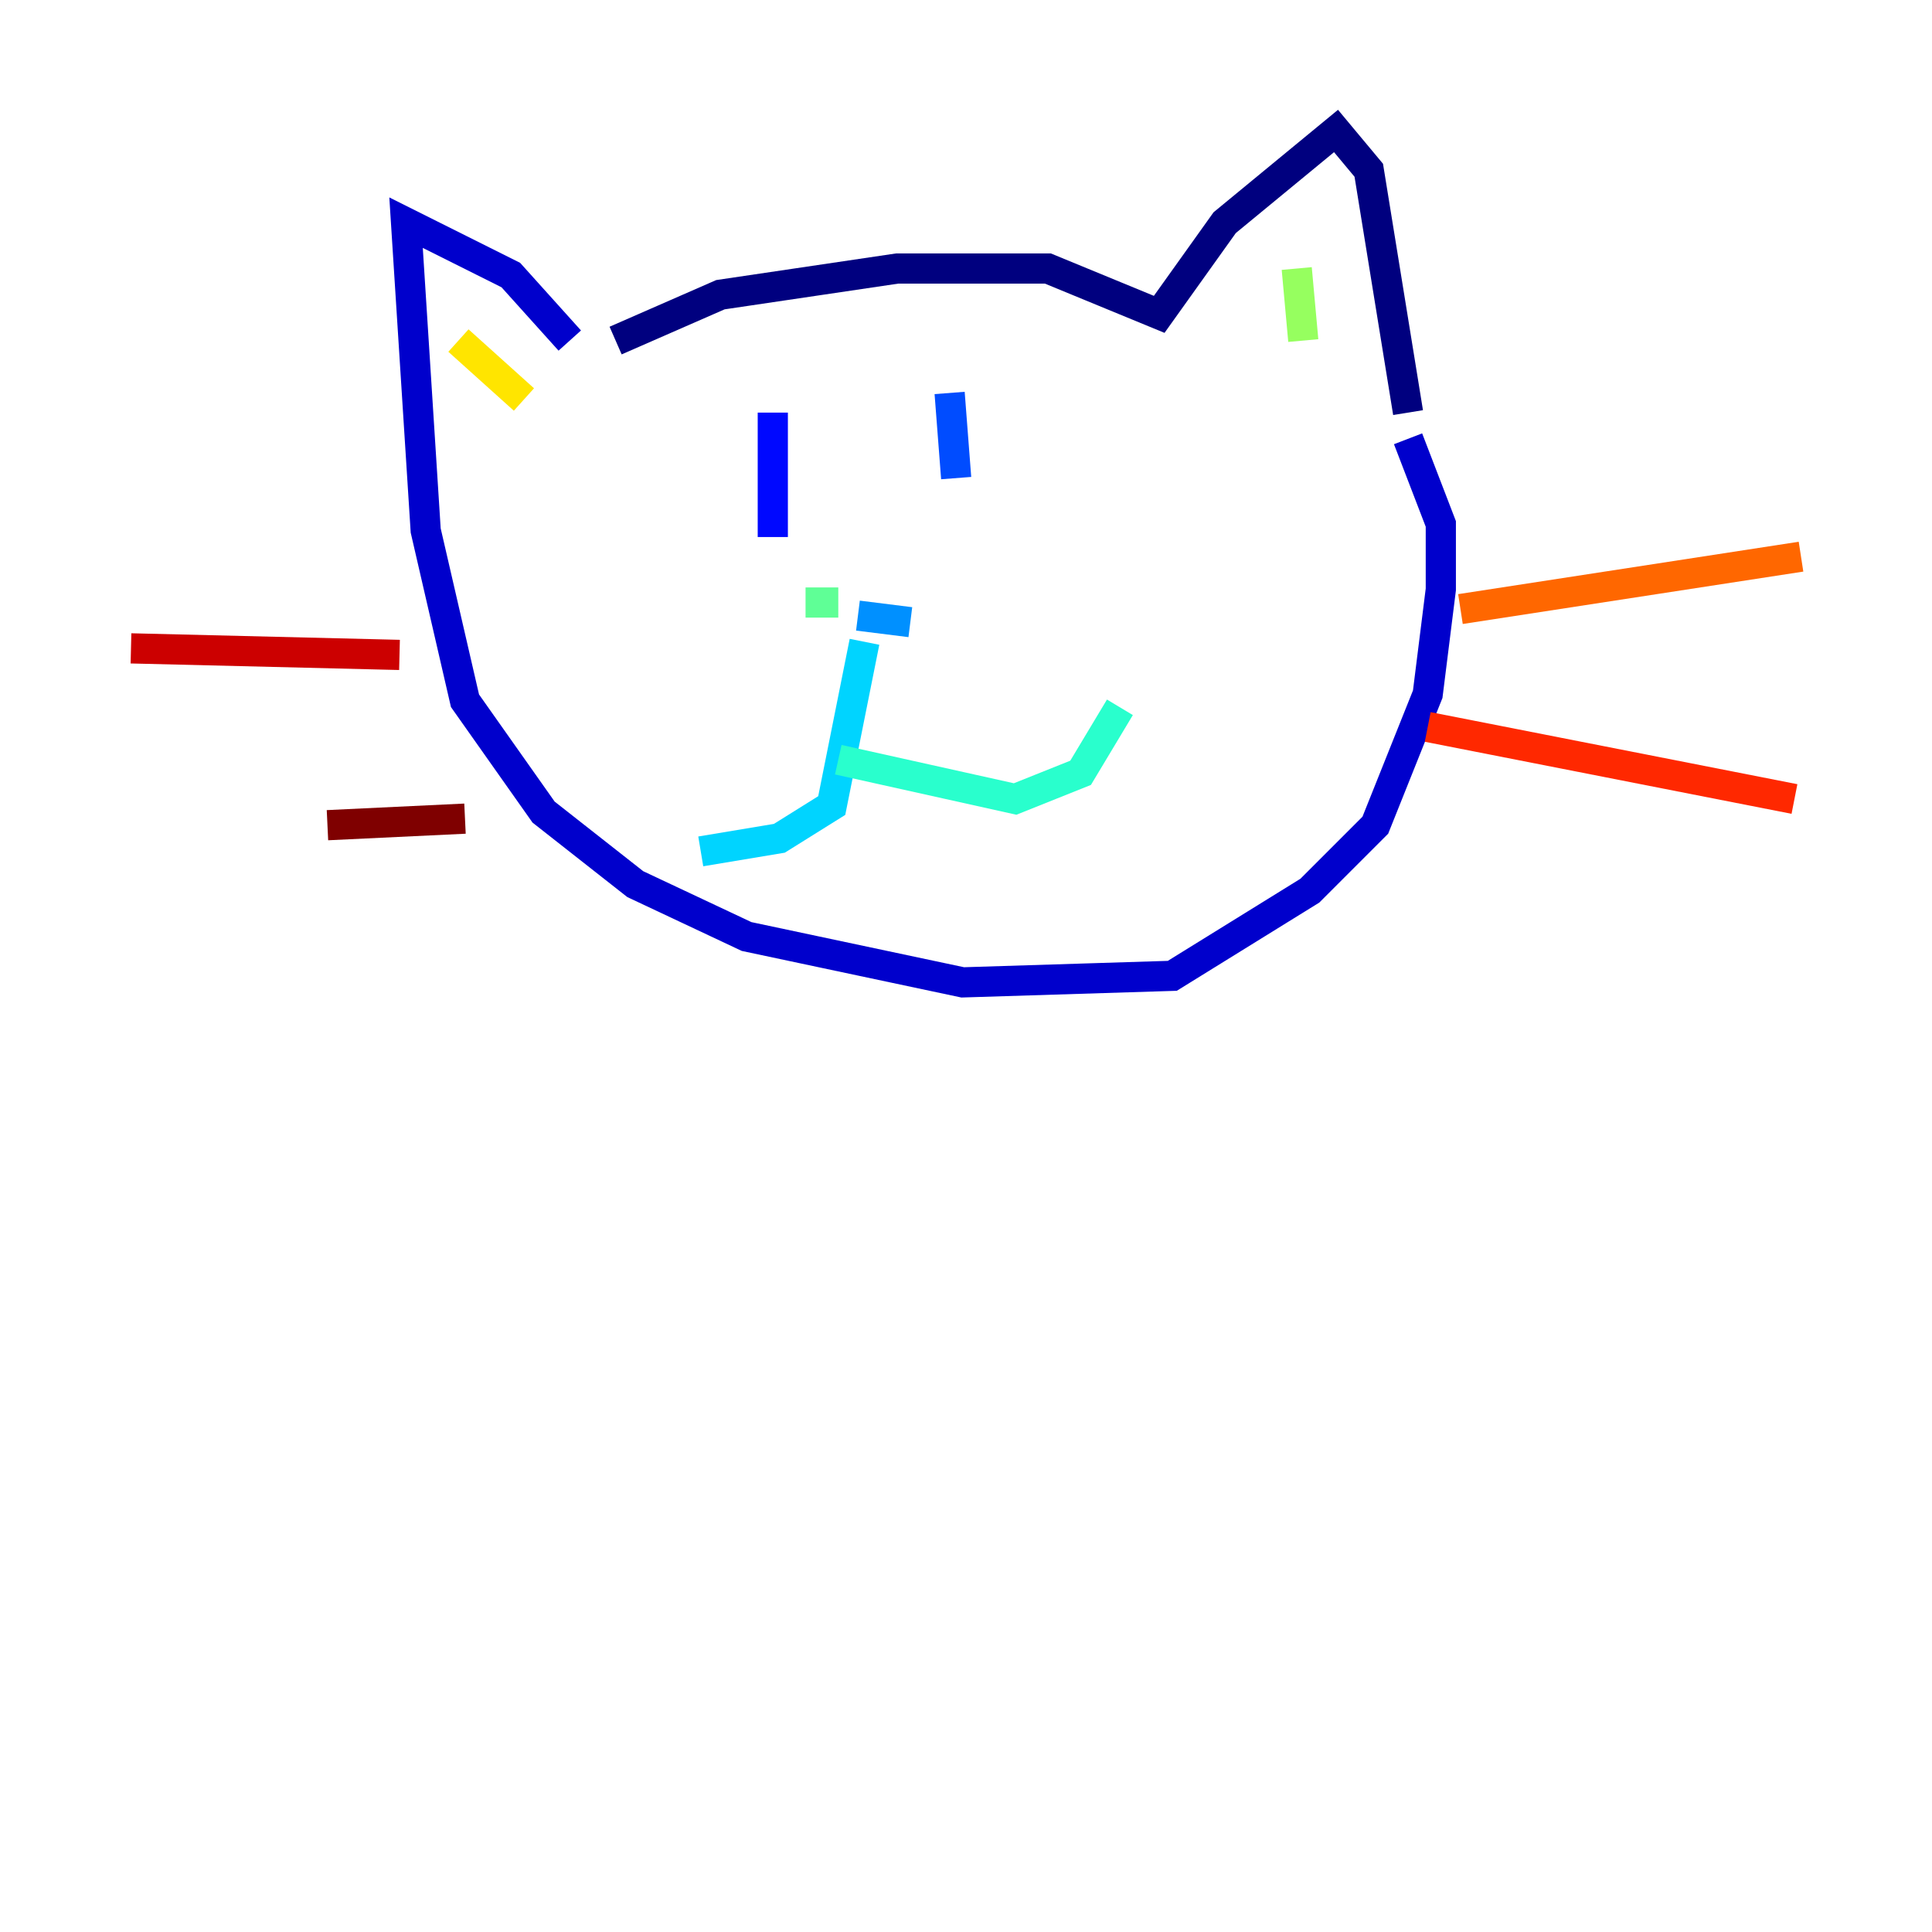 <?xml version="1.0" encoding="utf-8" ?>
<svg baseProfile="tiny" height="128" version="1.2" viewBox="0,0,128,128" width="128" xmlns="http://www.w3.org/2000/svg" xmlns:ev="http://www.w3.org/2001/xml-events" xmlns:xlink="http://www.w3.org/1999/xlink"><defs /><polyline fill="none" points="40.786,22.563 47.729,19.525 59.444,17.79 69.424,17.79 76.8,20.827 81.139,14.752 88.515,8.678 90.685,11.281 93.288,27.336" stroke="#00007f" stroke-width="2" /><polyline fill="none" points="37.749,22.563 33.844,18.224 26.902,14.752 28.203,35.146 30.807,46.427 36.014,53.803 42.088,58.576 49.464,62.047 63.783,65.085 77.668,64.651 86.78,59.01 91.119,54.671 94.59,45.993 95.458,39.051 95.458,34.712 93.288,29.071" stroke="#0000cc" stroke-width="2" /><polyline fill="none" points="51.2,27.336 51.2,35.58" stroke="#0008ff" stroke-width="2" /><polyline fill="none" points="62.915,26.034 63.349,31.675" stroke="#004cff" stroke-width="2" /><polyline fill="none" points="56.841,40.786 60.312,41.22" stroke="#0090ff" stroke-width="2" /><polyline fill="none" points="57.275,42.522 55.105,53.37 51.634,55.539 46.427,56.407" stroke="#00d4ff" stroke-width="2" /><polyline fill="none" points="55.539,50.332 67.254,52.936 71.593,51.2 74.197,46.861" stroke="#29ffcd" stroke-width="2" /><polyline fill="none" points="55.539,39.919 53.37,39.919" stroke="#5fff96" stroke-width="2" /><polyline fill="none" points="85.912,17.79 86.346,22.563" stroke="#96ff5f" stroke-width="2" /><polyline fill="none" points="29.505,21.261 29.505,21.261" stroke="#cdff29" stroke-width="2" /><polyline fill="none" points="30.373,22.563 34.712,26.468" stroke="#ffe500" stroke-width="2" /><polyline fill="none" points="96.759,40.352 96.759,40.352" stroke="#ffa600" stroke-width="2" /><polyline fill="none" points="96.759,40.352 119.322,36.881" stroke="#ff6700" stroke-width="2" /><polyline fill="none" points="94.59,48.163 118.888,52.936" stroke="#ff2800" stroke-width="2" /><polyline fill="none" points="26.468,43.39 8.678,42.956" stroke="#cc0000" stroke-width="2" /><polyline fill="none" points="30.807,54.237 21.695,54.671" stroke="#7f0000" stroke-width="2" /></svg>